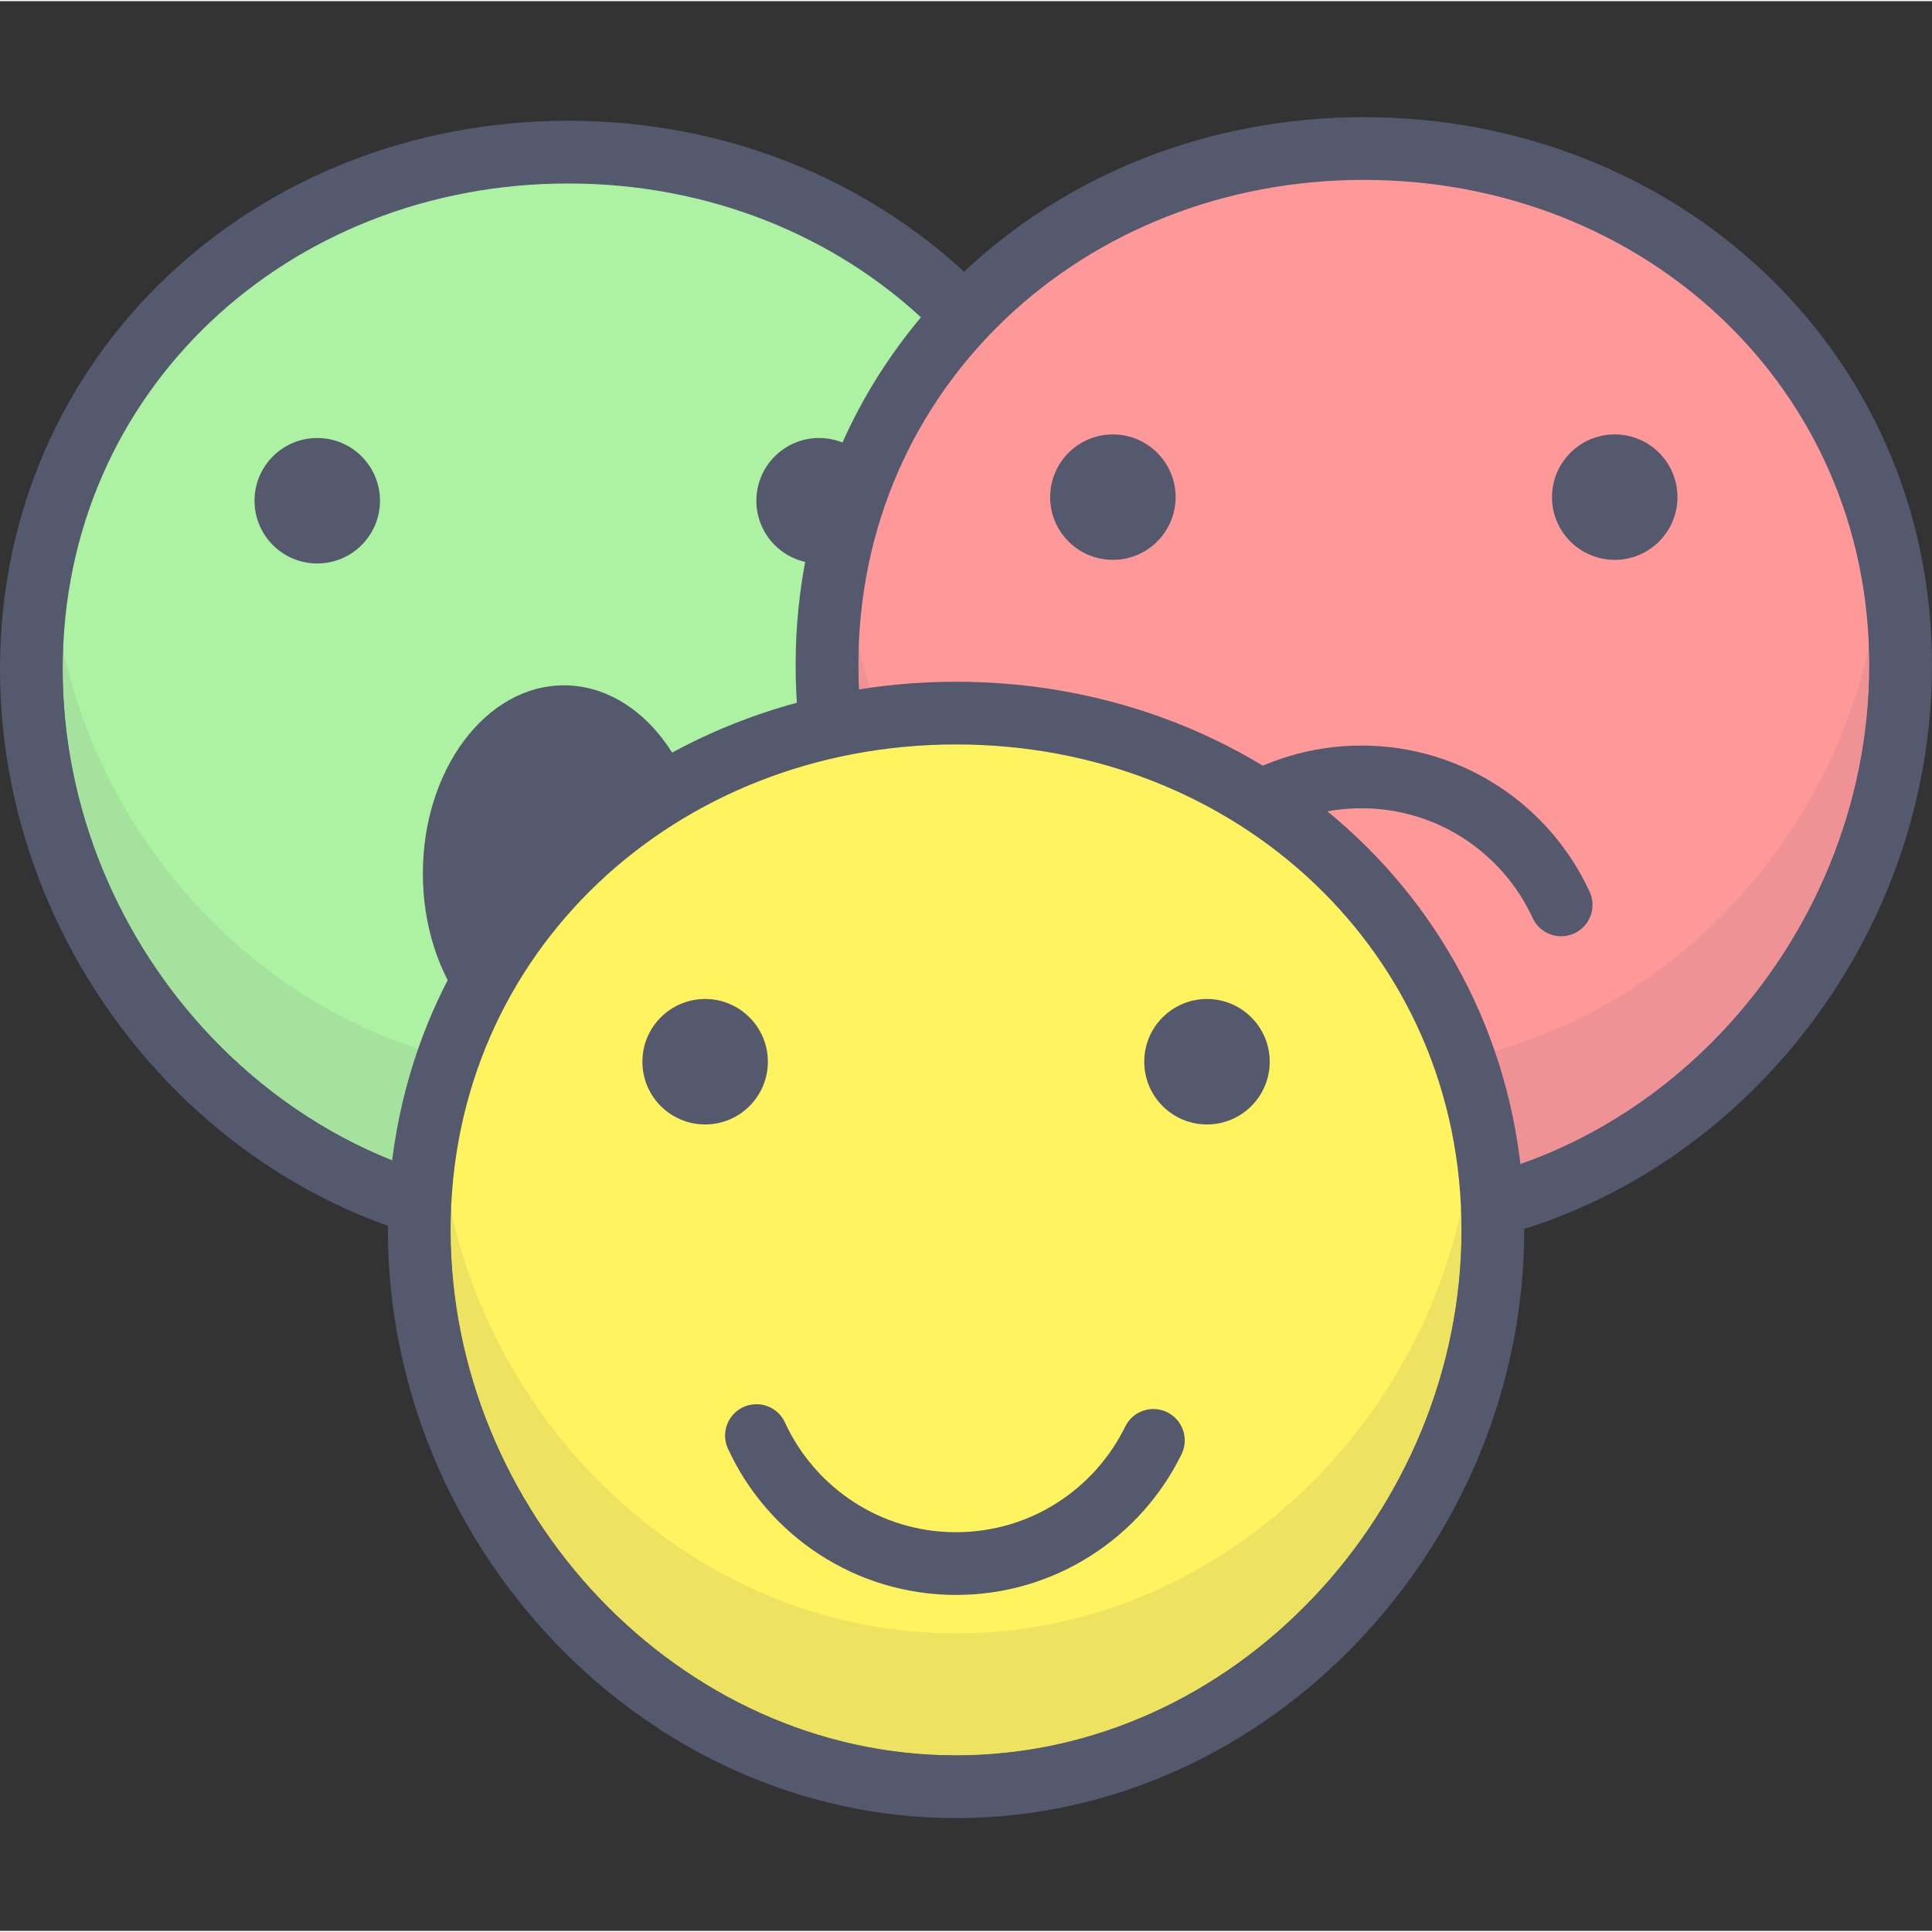 <svg height="420pt" viewBox="0 -25 420.497 420" width="420pt" xmlns="http://www.w3.org/2000/svg"><rect x="0" y="-25" width="420.497" height="420" fill="#333333" stroke="none"/><path d="m6.82 120.367c0-64.527 52.312-112.504 116.84-112.504 64.523 0 116.836 47.977 116.836 112.504 0 64.527-52.312 121.168-116.836 121.168-64.527 0-116.84-56.641-116.84-121.168" fill="#adf2a2"/><path d="m6.82 120.367h6.828c.016-30.395 12.25-56.641 32.094-75.5 19.852-18.832 47.352-30.176 77.918-30.18 30.57.004 58.062 11.348 77.918 30.184 19.84 18.855 32.074 45.105 32.094 75.5.012 30.402-12.352 59.07-32.34 80.074-20.008 21.012-47.441 34.262-77.672 34.266-30.227-.004-57.664-13.258-77.672-34.266-19.988-21.004-32.344-49.672-32.34-80.074h-13.648c.004 34.125 13.801 66.043 36.098 89.488 22.285 23.438 53.266 38.504 87.562 38.504s65.277-15.066 87.562-38.504c22.293-23.445 36.09-55.363 36.098-89.488.02-34.129-13.902-64.141-36.344-85.402-22.438-21.293-53.355-33.938-87.316-33.934-33.961-.004-64.883 12.641-87.316 33.934-22.441 21.262-36.367 51.273-36.344 85.402h6.82" fill="#54596e"/><path d="m153.469 164.875c0-22.625-13.75-40.961-30.719-40.961-16.965 0-30.715 18.336-30.715 40.961 0 22.621 13.75 40.957 30.715 40.957 16.969 0 30.719-18.336 30.719-40.957" fill="#54596e"/><path d="m13.73 116.148c-.055 1.398-.082 2.805-.082 4.223h-2.652 2.652c-.004 30.402 12.352 59.07 32.34 80.074 11.098 11.656 24.48 20.922 39.355 26.863 1.051-8.453 2.973-16.59 5.676-24.324-38.59-12.52-68.43-46.43-77.289-86.836" fill="#a4e29d"/><path d="m13.648 120.367h-2.652v.16c0 48.652 30.844 92.656 74.043 109.531.09-.918.195-1.836.309-2.75-14.879-5.941-28.262-15.207-39.359-26.863-19.988-21.004-32.344-49.672-32.34-80.078m-1.68-14.367c-.609 4.684-.965 9.473-.973 14.367h2.652c0-1.414.027-2.82.082-4.219-.734-3.34-1.324-6.727-1.762-10.148" fill="#54596e"/><path d="m191.93 83.738c0 7.539-6.113 13.652-13.656 13.652-7.539 0-13.652-6.113-13.652-13.652 0-7.543 6.113-13.656 13.652-13.656 7.543 0 13.656 6.113 13.656 13.656zm0 0" fill="#54596e"/><path d="m82.703 83.738c0 7.539-6.113 13.652-13.656 13.652-7.539 0-13.652-6.113-13.652-13.652 0-7.543 6.113-13.656 13.652-13.656 7.543 0 13.656 6.113 13.656 13.656zm0 0" fill="#54596e"/><path d="m179.992 119.586c0-64.527 52.312-112.508 116.84-112.508 64.523 0 116.836 47.98 116.836 112.508 0 64.527-52.312 121.164-116.836 121.164-64.527 0-116.84-56.637-116.84-121.164" fill="#f99"/><path d="m179.992 119.586h6.828c.016-30.398 12.25-56.641 32.094-75.5 19.852-18.836 47.348-30.176 77.918-30.184 30.566.008 58.062 11.344 77.918 30.184 19.84 18.859 32.074 45.102 32.09 75.5.012 30.402-12.352 59.066-32.34 80.078-20.004 21.012-47.438 34.258-77.668 34.258-30.234 0-57.668-13.25-77.672-34.258-19.988-21.012-32.352-49.676-32.34-80.078h-13.652c.012 34.129 13.805 66.039 36.105 89.484 22.277 23.445 53.262 38.508 87.559 38.504 34.297.008 65.281-15.059 87.559-38.504 22.301-23.445 36.094-55.355 36.105-89.484.02-34.129-13.906-64.137-36.352-85.406-22.434-21.289-53.355-33.938-87.312-33.93-33.957-.008-64.879 12.641-87.312 33.93-22.445 21.27-36.371 51.277-36.352 85.406z" fill="#54596e"/><path d="m406.758 115.367c-9.176 41.852-40.848 76.727-81.449 88.09 2.703 7.84 4.605 16.082 5.609 24.652 16.574-5.809 31.445-15.699 43.582-28.445 19.988-21.012 32.352-49.676 32.34-80.078 0-1.414-.027-2.82-.082-4.219" fill="#ee9295"/><path d="m408.52 105.211c-.438 3.426-1.027 6.812-1.762 10.156.055 1.395.082 2.805.082 4.219.012 30.402-12.352 59.066-32.34 80.078-12.137 12.746-27.008 22.637-43.582 28.445.105.902.203 1.812.289 2.727 45.406-15.586 78.285-60.863 78.285-111.098 0-4.949-.352-9.785-.973-14.527" fill="#54596e"/><path d="m186.902 115.367c-.055 1.398-.082 2.805-.082 4.223h-2.652 2.652c0 1.742.039 3.48.121 5.211.773-.125 1.555-.242 2.332-.352-.906-2.984-1.699-6.016-2.371-9.082" fill="#ee9295"/><g fill="#54596e"><path d="m186.82 119.586h-2.652v.152c0 1.844.043 3.684.133 5.512.875-.16 1.758-.312 2.641-.449-.082-1.73-.121-3.473-.121-5.215m-1.68-14.375c-.613 4.691-.965 9.477-.973 14.375h2.652c0-1.414.027-2.82.082-4.219-.734-3.344-1.324-6.73-1.762-10.156"/><path d="m345.98 168.852c-8.621-18.789-27.621-31.824-49.648-31.832-21.555.004-40.211 12.492-49.078 30.633-1.656 3.387-.254 7.477 3.133 9.133 3.383 1.66 7.473.258 9.133-3.129 6.668-13.613 20.637-22.992 36.812-22.984 16.527-.008 30.758 9.785 37.242 23.879 1.574 3.426 5.625 4.93 9.055 3.355 3.426-1.578 4.926-5.629 3.352-9.055zm0 0"/><path d="m365.098 82.953c0 7.543-6.113 13.652-13.652 13.652-7.543 0-13.656-6.109-13.656-13.652 0-7.539 6.113-13.652 13.656-13.652 7.539 0 13.652 6.113 13.652 13.652zm0 0"/><path d="m255.871 82.953c0 7.543-6.113 13.652-13.652 13.652-7.543 0-13.656-6.109-13.656-13.652 0-7.539 6.113-13.652 13.656-13.652 7.539 0 13.652 6.113 13.652 13.652zm0 0"/></g><path d="m91.246 242.465c0-64.527 52.312-112.512 116.836-112.512 64.527 0 116.84 47.984 116.84 112.512s-52.312 121.164-116.84 121.164c-64.523 0-116.836-56.637-116.836-121.164" fill="#fff35f"/><path d="m91.246 242.465h6.828c.016-30.398 12.25-56.641 32.09-75.5 19.855-18.832 47.352-30.18 77.918-30.184 30.57.004 58.066 11.352 77.918 30.184 19.844 18.859 32.078 45.102 32.094 75.5.012 30.406-12.352 59.07-32.34 80.074-20.004 21.016-47.438 34.262-77.672 34.262-30.23 0-57.664-13.25-77.668-34.262-19.988-21.004-32.352-49.668-32.34-80.074h-13.652c.012 34.125 13.805 66.043 36.102 89.488 22.281 23.438 53.266 38.504 87.562 38.504 34.293 0 65.281-15.066 87.559-38.504 22.301-23.441 36.094-55.359 36.105-89.488.016-34.125-13.906-64.141-36.352-85.402-22.434-21.293-53.355-33.938-87.312-33.93-33.957-.008-64.883 12.637-87.312 33.93-22.445 21.262-36.371 51.277-36.352 85.402z" fill="#54596e"/><path d="m98.156 238.25c-.055 1.395-.082 2.801-.082 4.219h-2.652 2.652c-.012 30.402 12.352 59.066 32.34 80.074 20.008 21.012 47.438 34.262 77.672 34.262 30.23 0 57.664-13.25 77.668-34.262 19.992-21.008 32.352-49.672 32.34-80.074 0-1.418-.027-2.82-.082-4.219-11.23 51.219-56.164 92-109.926 92-53.762 0-98.699-40.781-109.93-92" fill="#eee361"/><path d="m96.395 228.098c-.609 4.68-.965 9.465-.973 14.367h2.652c0-1.414.027-2.82.082-4.215-.734-3.344-1.324-6.73-1.762-10.152m223.379 0c-.438 3.422-1.027 6.809-1.762 10.152.055 1.395.082 2.801.082 4.215.012 30.406-12.348 59.07-32.34 80.074-20.004 21.016-47.438 34.262-77.668 34.262-30.234 0-57.664-13.25-77.672-34.262-19.988-21.004-32.348-49.668-32.34-80.074h-2.652v.156c0 62.227 50.441 116.84 112.664 116.84 62.223 0 112.66-54.613 112.66-116.84 0-4.953-.355-9.793-.973-14.523" fill="#54596e"/><path d="m158.438 290.055c8.621 18.785 27.617 31.824 49.648 31.832 21.555-.008 40.215-12.496 49.078-30.633 1.656-3.387.254-7.48-3.133-9.137s-7.473-.25-9.133 3.133c-6.668 13.613-20.637 22.988-36.812 22.984-16.531.004-30.758-9.785-37.238-23.883-1.578-3.426-5.629-4.926-9.059-3.352-3.426 1.574-4.926 5.629-3.352 9.055zm0 0" fill="#54596e"/><path d="m276.352 205.832c0 7.543-6.113 13.656-13.656 13.656-7.539 0-13.652-6.113-13.652-13.656 0-7.539 6.113-13.652 13.652-13.652 7.543 0 13.656 6.113 13.656 13.652zm0 0" fill="#54596e"/><path d="m167.125 205.832c0 7.543-6.113 13.656-13.656 13.656-7.539 0-13.652-6.113-13.652-13.656 0-7.539 6.113-13.652 13.652-13.652 7.543 0 13.656 6.113 13.656 13.652zm0 0" fill="#54596e"/></svg>